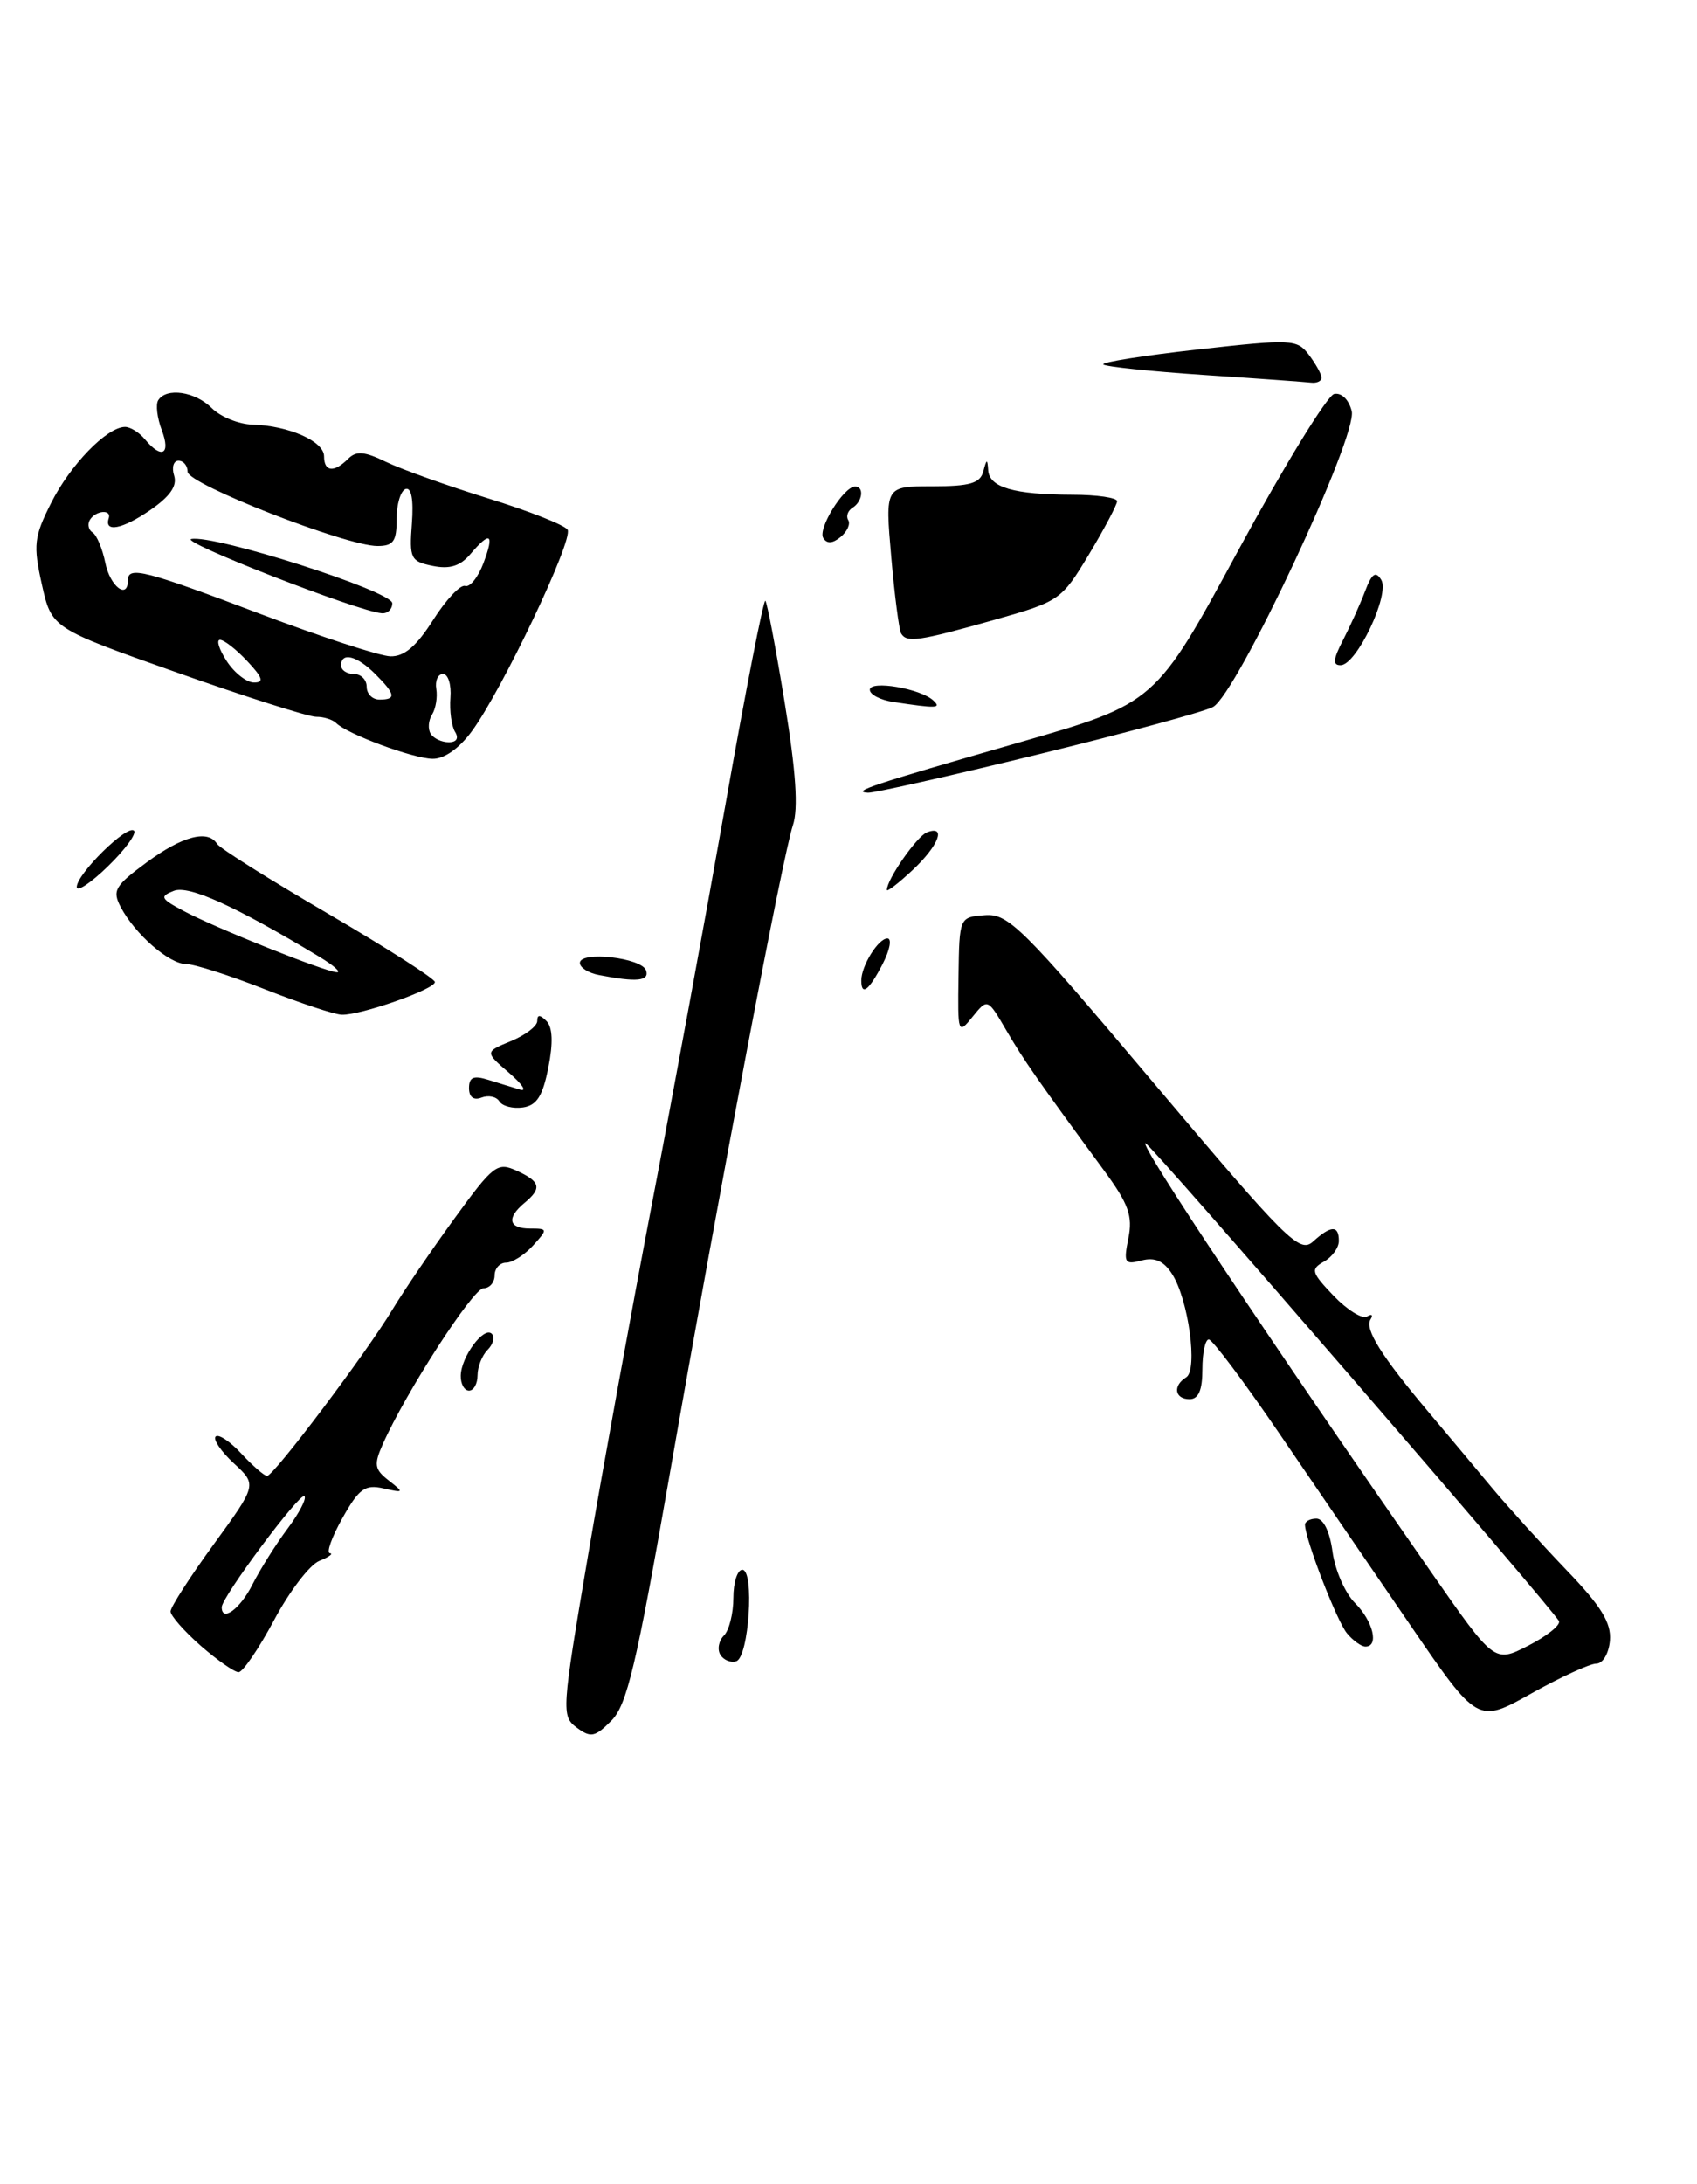 <?xml version="1.0" encoding="UTF-8" standalone="no"?>
<!DOCTYPE svg PUBLIC "-//W3C//DTD SVG 1.1//EN" "http://www.w3.org/Graphics/SVG/1.1/DTD/svg11.dtd" >
<svg xmlns="http://www.w3.org/2000/svg" xmlns:xlink="http://www.w3.org/1999/xlink" version="1.1" viewBox="0 0 199 256">
 <g >
 <path fill="currentColor"
d=" M 78.50 173.00 C 84.46 138.91 91.79 100.28 92.98 96.73 C 93.63 94.80 93.34 90.43 92.02 82.38 C 90.98 76.01 89.96 70.63 89.75 70.42 C 89.54 70.21 87.44 80.94 85.08 94.27 C 82.72 107.60 78.85 128.62 76.47 141.00 C 74.10 153.38 70.72 171.96 68.96 182.30 C 65.86 200.56 65.82 201.15 67.63 202.50 C 69.28 203.72 69.76 203.63 71.69 201.69 C 73.52 199.86 74.62 195.21 78.50 173.00 Z  M 121.72 88.43 C 131.99 85.92 141.22 83.42 142.24 82.87 C 145.03 81.38 159.24 51.09 158.51 48.19 C 158.17 46.83 157.31 46.00 156.45 46.18 C 155.64 46.36 150.59 54.59 145.23 64.47 C 135.50 82.43 135.50 82.43 119.50 87.03 C 102.07 92.04 99.80 92.80 101.78 92.92 C 102.48 92.96 111.46 90.94 121.72 88.43 Z  M 55.30 85.75 C 58.83 80.99 67.27 63.25 66.56 62.09 C 66.22 61.55 62.02 59.89 57.22 58.41 C 52.43 56.93 47.05 55.00 45.27 54.14 C 42.73 52.90 41.77 52.83 40.82 53.78 C 39.16 55.44 38.00 55.31 38.00 53.48 C 38.00 51.72 33.85 49.89 29.59 49.77 C 27.99 49.72 25.86 48.86 24.84 47.84 C 22.89 45.89 19.50 45.39 18.55 46.92 C 18.24 47.42 18.43 48.99 18.97 50.42 C 20.05 53.26 18.96 53.86 17.00 51.50 C 16.32 50.67 15.25 50.02 14.63 50.04 C 12.49 50.10 8.23 54.51 6.00 58.94 C 3.98 62.95 3.88 63.87 4.91 68.51 C 6.06 73.64 6.06 73.64 20.78 78.84 C 28.88 81.70 36.21 84.03 37.08 84.02 C 37.95 84.01 39.00 84.34 39.42 84.75 C 40.69 86.03 48.38 88.89 50.70 88.94 C 52.06 88.98 53.81 87.76 55.30 85.75 Z  M 154.97 44.25 C 154.95 43.84 154.28 42.64 153.49 41.59 C 152.10 39.76 151.51 39.73 140.48 40.96 C 134.12 41.67 129.13 42.46 129.38 42.72 C 129.64 42.98 134.95 43.53 141.18 43.95 C 147.40 44.36 153.06 44.77 153.75 44.85 C 154.44 44.93 154.99 44.66 154.97 44.25 Z  M 165.39 190.50 C 161.05 184.17 154.12 174.04 150.00 167.99 C 145.88 161.95 142.16 157.00 141.75 157.00 C 141.34 157.00 141.00 158.57 141.00 160.50 C 141.00 162.94 140.55 164.00 139.50 164.00 C 137.75 164.00 137.50 162.42 139.10 161.44 C 140.49 160.58 139.37 152.32 137.45 149.34 C 136.47 147.80 135.43 147.34 133.88 147.74 C 131.88 148.27 131.74 148.04 132.32 145.14 C 132.85 142.52 132.34 141.12 129.49 137.23 C 121.54 126.41 120.09 124.33 118.00 120.76 C 115.81 117.01 115.81 117.01 114.05 119.18 C 112.34 121.30 112.30 121.18 112.40 114.42 C 112.50 107.50 112.50 107.50 115.50 107.27 C 118.26 107.07 119.87 108.67 135.39 127.06 C 150.91 145.45 152.41 146.94 153.97 145.53 C 156.08 143.61 157.00 143.59 157.00 145.45 C 157.00 146.25 156.21 147.34 155.25 147.88 C 153.66 148.78 153.76 149.13 156.40 151.90 C 158.00 153.56 159.76 154.65 160.31 154.31 C 160.86 153.97 161.04 154.13 160.71 154.66 C 160.01 155.79 161.98 158.94 167.50 165.49 C 169.70 168.10 173.05 172.10 174.94 174.37 C 176.84 176.64 180.78 180.99 183.70 184.04 C 187.77 188.27 188.96 190.21 188.79 192.29 C 188.66 193.81 187.96 195.00 187.19 195.00 C 186.44 195.00 183.00 196.58 179.55 198.51 C 173.28 202.02 173.28 202.02 165.39 190.50 Z  M 182.82 190.03 C 182.42 188.95 134.87 134.00 134.33 134.00 C 133.51 134.00 148.80 156.95 167.78 184.21 C 175.24 194.92 175.24 194.92 179.18 192.91 C 181.36 191.80 182.99 190.50 182.82 190.03 Z  M 23.53 192.90 C 21.59 191.19 20.00 189.38 20.00 188.88 C 20.00 188.38 22.28 184.83 25.07 181.00 C 30.14 174.03 30.14 174.03 27.41 171.51 C 25.91 170.12 24.96 168.71 25.29 168.38 C 25.62 168.05 26.98 168.95 28.31 170.39 C 29.64 171.82 31.00 173.00 31.32 173.00 C 32.09 173.00 42.93 158.63 46.02 153.50 C 47.35 151.30 50.62 146.49 53.30 142.81 C 57.85 136.55 58.32 136.19 60.58 137.22 C 63.39 138.50 63.58 139.28 61.50 141.00 C 59.37 142.77 59.64 144.00 62.15 144.00 C 64.25 144.00 64.26 144.06 62.50 146.00 C 61.50 147.10 60.08 148.00 59.35 148.00 C 58.61 148.00 58.00 148.68 58.00 149.50 C 58.00 150.32 57.41 151.00 56.70 151.00 C 55.47 151.00 47.55 163.26 44.89 169.27 C 43.82 171.67 43.91 172.23 45.58 173.53 C 47.41 174.96 47.38 175.00 44.96 174.46 C 42.80 173.97 42.10 174.48 40.15 177.95 C 38.90 180.18 38.24 182.03 38.69 182.06 C 39.13 182.10 38.58 182.50 37.44 182.96 C 36.31 183.42 33.93 186.54 32.14 189.90 C 30.35 193.25 28.47 196.00 27.98 196.00 C 27.48 196.00 25.48 194.60 23.53 192.90 Z  M 29.59 185.75 C 30.50 183.96 32.35 181.01 33.72 179.18 C 35.08 177.36 35.98 175.64 35.70 175.37 C 35.20 174.86 26.00 187.20 26.00 188.38 C 26.00 190.17 28.16 188.59 29.59 185.75 Z  M 84.48 193.97 C 84.09 193.34 84.28 192.32 84.89 191.71 C 85.50 191.10 86.00 189.12 86.00 187.30 C 86.00 185.48 86.47 184.00 87.05 184.00 C 88.50 184.00 87.82 194.24 86.34 194.72 C 85.70 194.93 84.87 194.59 84.48 193.97 Z  M 157.95 191.44 C 156.77 190.02 153.11 180.57 153.03 178.75 C 153.01 178.34 153.62 178.00 154.37 178.00 C 155.20 178.00 155.94 179.52 156.26 181.89 C 156.55 184.03 157.73 186.73 158.89 187.89 C 161.02 190.02 161.74 193.00 160.12 193.00 C 159.64 193.00 158.66 192.30 157.95 191.44 Z  M 54.03 161.25 C 54.07 159.03 56.75 155.42 57.67 156.34 C 58.05 156.72 57.83 157.57 57.18 158.22 C 56.53 158.87 56.00 160.21 56.00 161.20 C 56.00 162.19 55.55 163.00 55.00 163.00 C 54.45 163.00 54.01 162.21 54.03 161.25 Z  M 58.56 129.10 C 58.22 128.54 57.28 128.34 56.47 128.65 C 55.54 129.01 55.00 128.60 55.00 127.54 C 55.00 126.26 55.53 126.03 57.25 126.57 C 58.49 126.96 60.17 127.47 61.00 127.72 C 61.83 127.96 61.23 127.07 59.67 125.73 C 56.85 123.30 56.85 123.30 59.92 122.03 C 61.62 121.33 63.00 120.27 63.00 119.68 C 63.00 118.91 63.31 118.91 64.08 119.68 C 64.80 120.40 64.88 122.23 64.30 125.13 C 63.64 128.48 62.95 129.57 61.32 129.81 C 60.15 129.98 58.91 129.66 58.56 129.10 Z  M 31.02 115.94 C 26.90 114.32 22.76 113.00 21.82 113.00 C 19.85 113.00 15.84 109.51 14.16 106.33 C 13.14 104.39 13.46 103.84 17.20 101.08 C 21.40 97.99 24.39 97.21 25.45 98.91 C 25.76 99.42 31.63 103.11 38.51 107.12 C 45.38 111.13 51.00 114.73 51.00 115.11 C 51.00 115.96 42.26 119.02 40.07 118.94 C 39.21 118.91 35.13 117.56 31.02 115.94 Z  M 37.50 112.18 C 27.57 106.19 22.14 103.73 20.38 104.42 C 18.70 105.08 18.82 105.33 21.50 106.76 C 25.21 108.75 38.14 113.92 39.50 113.96 C 40.05 113.98 39.15 113.18 37.50 112.18 Z  M 101.00 114.93 C 101.00 113.21 102.99 110.00 104.06 110.00 C 104.61 110.00 104.35 111.35 103.50 113.00 C 101.90 116.10 101.00 116.79 101.00 114.93 Z  M 70.25 114.29 C 69.01 114.06 68.00 113.42 68.00 112.87 C 68.00 111.44 75.27 112.26 75.76 113.75 C 76.17 115.00 74.67 115.15 70.25 114.29 Z  M 9.00 103.97 C 9.00 102.44 14.93 96.60 15.71 97.37 C 16.04 97.71 14.67 99.59 12.66 101.54 C 10.65 103.50 9.00 104.59 9.00 103.97 Z  M 104.00 104.31 C 104.00 103.07 107.53 98.01 108.70 97.56 C 111.02 96.67 110.08 99.12 107.00 102.00 C 105.35 103.54 104.00 104.58 104.00 104.31 Z  M 104.75 82.28 C 103.24 82.05 102.00 81.41 102.00 80.85 C 102.00 79.70 107.95 80.70 109.45 82.11 C 110.43 83.03 109.83 83.05 104.75 82.28 Z  M 157.50 75.01 C 158.35 73.36 159.51 70.79 160.08 69.29 C 160.87 67.21 161.32 66.90 161.97 67.96 C 163.02 69.65 159.10 77.93 157.22 77.97 C 156.25 77.99 156.32 77.29 157.50 75.01 Z  M 105.67 74.25 C 105.43 73.84 104.90 69.79 104.51 65.25 C 103.79 57.00 103.79 57.00 109.32 57.00 C 113.75 57.00 114.94 56.65 115.31 55.25 C 115.70 53.76 115.79 53.75 115.88 55.13 C 116.03 57.14 118.89 57.97 125.75 57.99 C 128.64 57.99 131.00 58.34 131.00 58.75 C 130.99 59.16 129.51 61.97 127.70 64.98 C 124.45 70.37 124.27 70.49 116.45 72.70 C 107.71 75.16 106.33 75.36 105.67 74.25 Z  M 96.54 63.06 C 95.88 61.99 98.90 57.09 100.25 57.03 C 101.36 56.99 101.16 58.78 99.98 59.51 C 99.42 59.86 99.19 60.51 99.47 60.96 C 99.75 61.41 99.35 62.30 98.58 62.94 C 97.63 63.72 96.97 63.76 96.54 63.06 Z  M 50.50 86.00 C 50.16 85.45 50.23 84.44 50.67 83.75 C 51.10 83.06 51.32 81.71 51.16 80.75 C 51.00 79.79 51.36 79.00 51.95 79.00 C 52.55 79.00 52.94 80.25 52.82 81.78 C 52.70 83.31 52.95 85.11 53.36 85.78 C 53.83 86.53 53.54 87.00 52.62 87.00 C 51.79 87.00 50.84 86.55 50.50 86.00 Z  M 43.00 80.50 C 43.00 79.67 42.33 79.00 41.50 79.00 C 40.67 79.00 40.00 78.55 40.00 78.00 C 40.00 76.39 41.85 76.85 44.00 79.00 C 46.39 81.39 46.49 82.00 44.50 82.00 C 43.67 82.00 43.00 81.33 43.00 80.50 Z  M 26.59 77.50 C 25.69 76.12 25.34 75.00 25.80 75.00 C 26.27 75.00 27.71 76.12 29.00 77.50 C 30.81 79.43 30.99 80.00 29.79 80.00 C 28.93 80.00 27.49 78.88 26.59 77.50 Z  M 30.50 71.95 C 16.98 66.83 15.00 66.33 15.00 68.00 C 15.00 70.34 12.90 68.74 12.35 65.98 C 12.01 64.32 11.34 62.71 10.85 62.41 C 10.37 62.11 10.23 61.44 10.54 60.93 C 11.23 59.82 13.11 59.67 12.75 60.75 C 12.19 62.44 14.33 62.04 17.54 59.84 C 19.93 58.21 20.80 56.97 20.42 55.75 C 20.11 54.79 20.35 54.00 20.93 54.00 C 21.52 54.00 22.00 54.59 22.00 55.30 C 22.00 56.74 40.59 64.00 44.26 64.00 C 46.13 64.00 46.52 63.46 46.51 60.85 C 46.50 59.11 46.98 57.53 47.56 57.32 C 48.24 57.09 48.51 58.56 48.30 61.36 C 47.99 65.47 48.15 65.80 50.73 66.33 C 52.73 66.74 53.96 66.36 55.16 64.95 C 57.51 62.19 58.00 62.53 56.69 66.01 C 56.07 67.66 55.10 68.87 54.54 68.68 C 53.99 68.50 52.30 70.29 50.79 72.67 C 48.82 75.77 47.40 76.98 45.77 76.93 C 44.52 76.89 37.65 74.65 30.50 71.95 Z  M 46.00 70.71 C 46.00 69.30 25.11 62.63 22.43 63.18 C 20.98 63.47 41.85 71.62 44.75 71.88 C 45.44 71.95 46.00 71.42 46.00 70.71 Z "/>
</g>
</svg>
